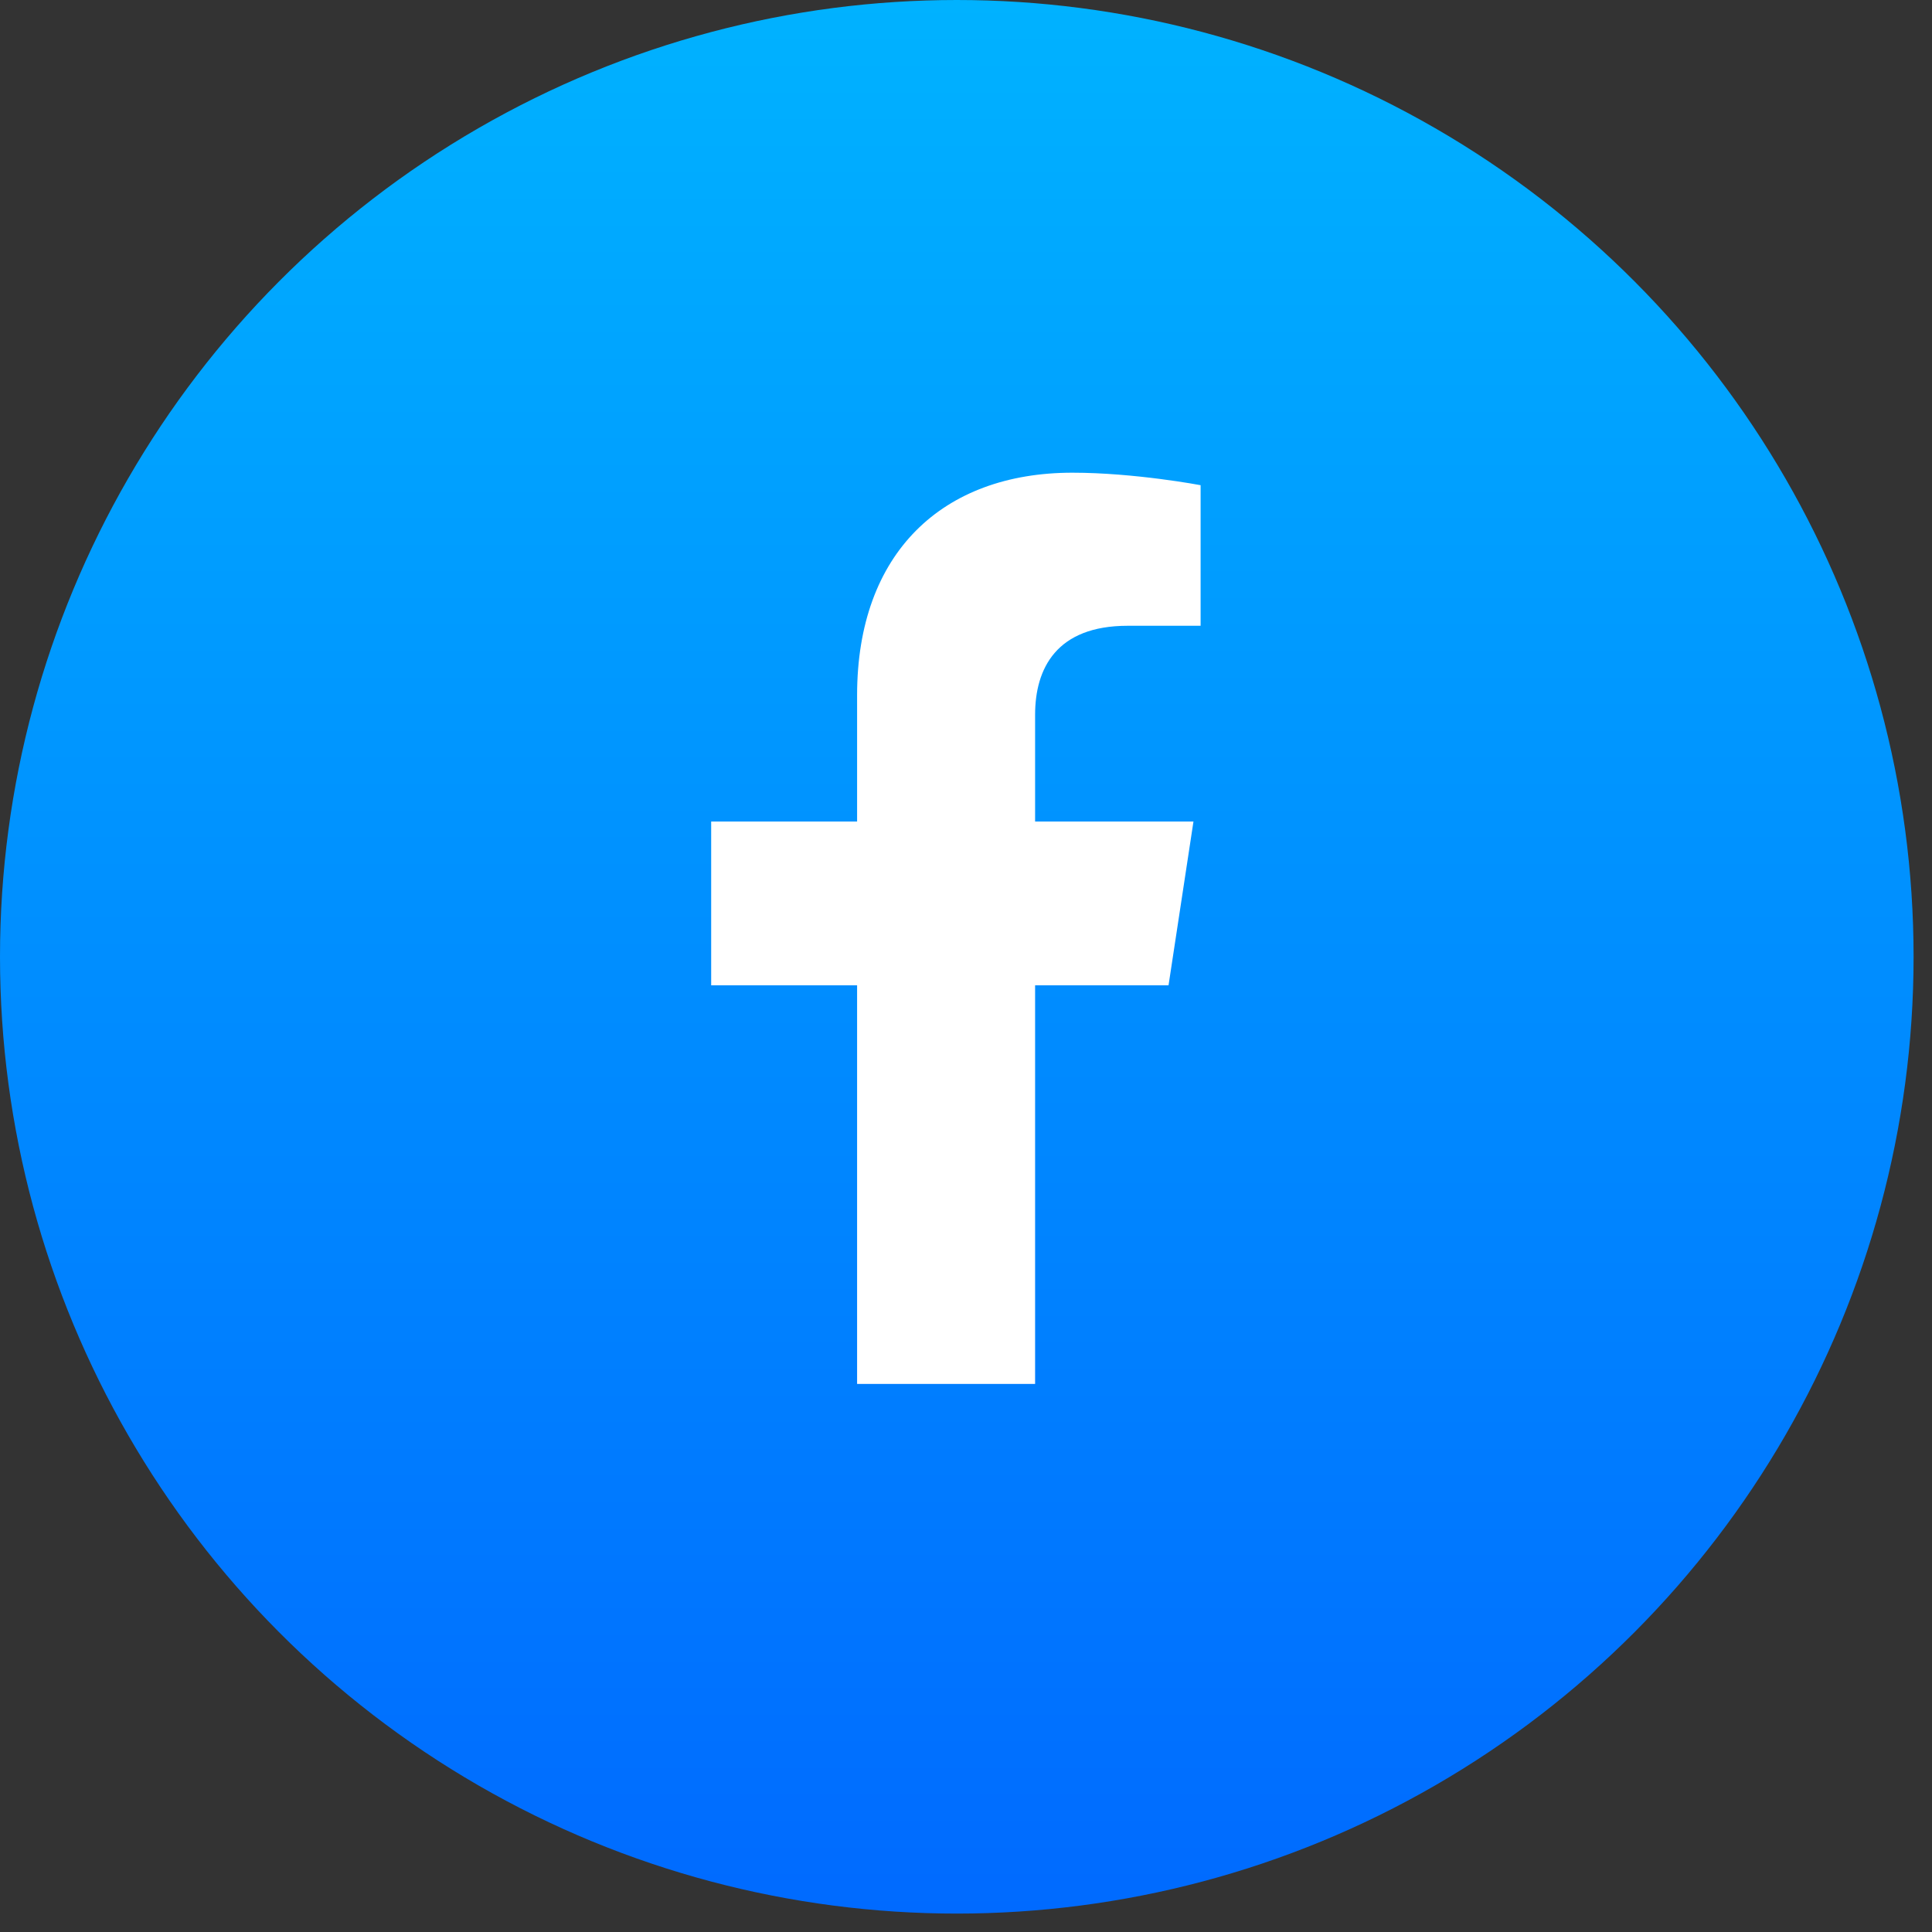 <svg width="30" height="30" viewBox="0 0 30 30" fill="none" xmlns="http://www.w3.org/2000/svg">
<rect x="0" y="0" width="30" height="30" fill="#333333" stroke="none"/>
<circle cx="14.857" cy="14.857" r="14.857" fill="url(#paint0_linear_1274_7483)"/>
<path d="M18.145 15.3L18.532 12.757H16.073V11.099C16.073 10.38 16.404 9.717 17.51 9.717H18.643V7.534C18.643 7.534 17.62 7.34 16.653 7.34C14.636 7.34 13.309 8.584 13.309 10.795V12.757H11.043V15.3H13.309V21.49H16.073V15.3H18.145Z" fill="white"/>
<defs>
<linearGradient id="paint0_linear_1274_7483" x1="-0" y1="0" x2="-0" y2="29.715" gradientUnits="userSpaceOnUse">
<stop stop-color="#00B2FF"/>
<stop offset="1" stop-color="#006AFF"/>
</linearGradient>
</defs>
</svg>
